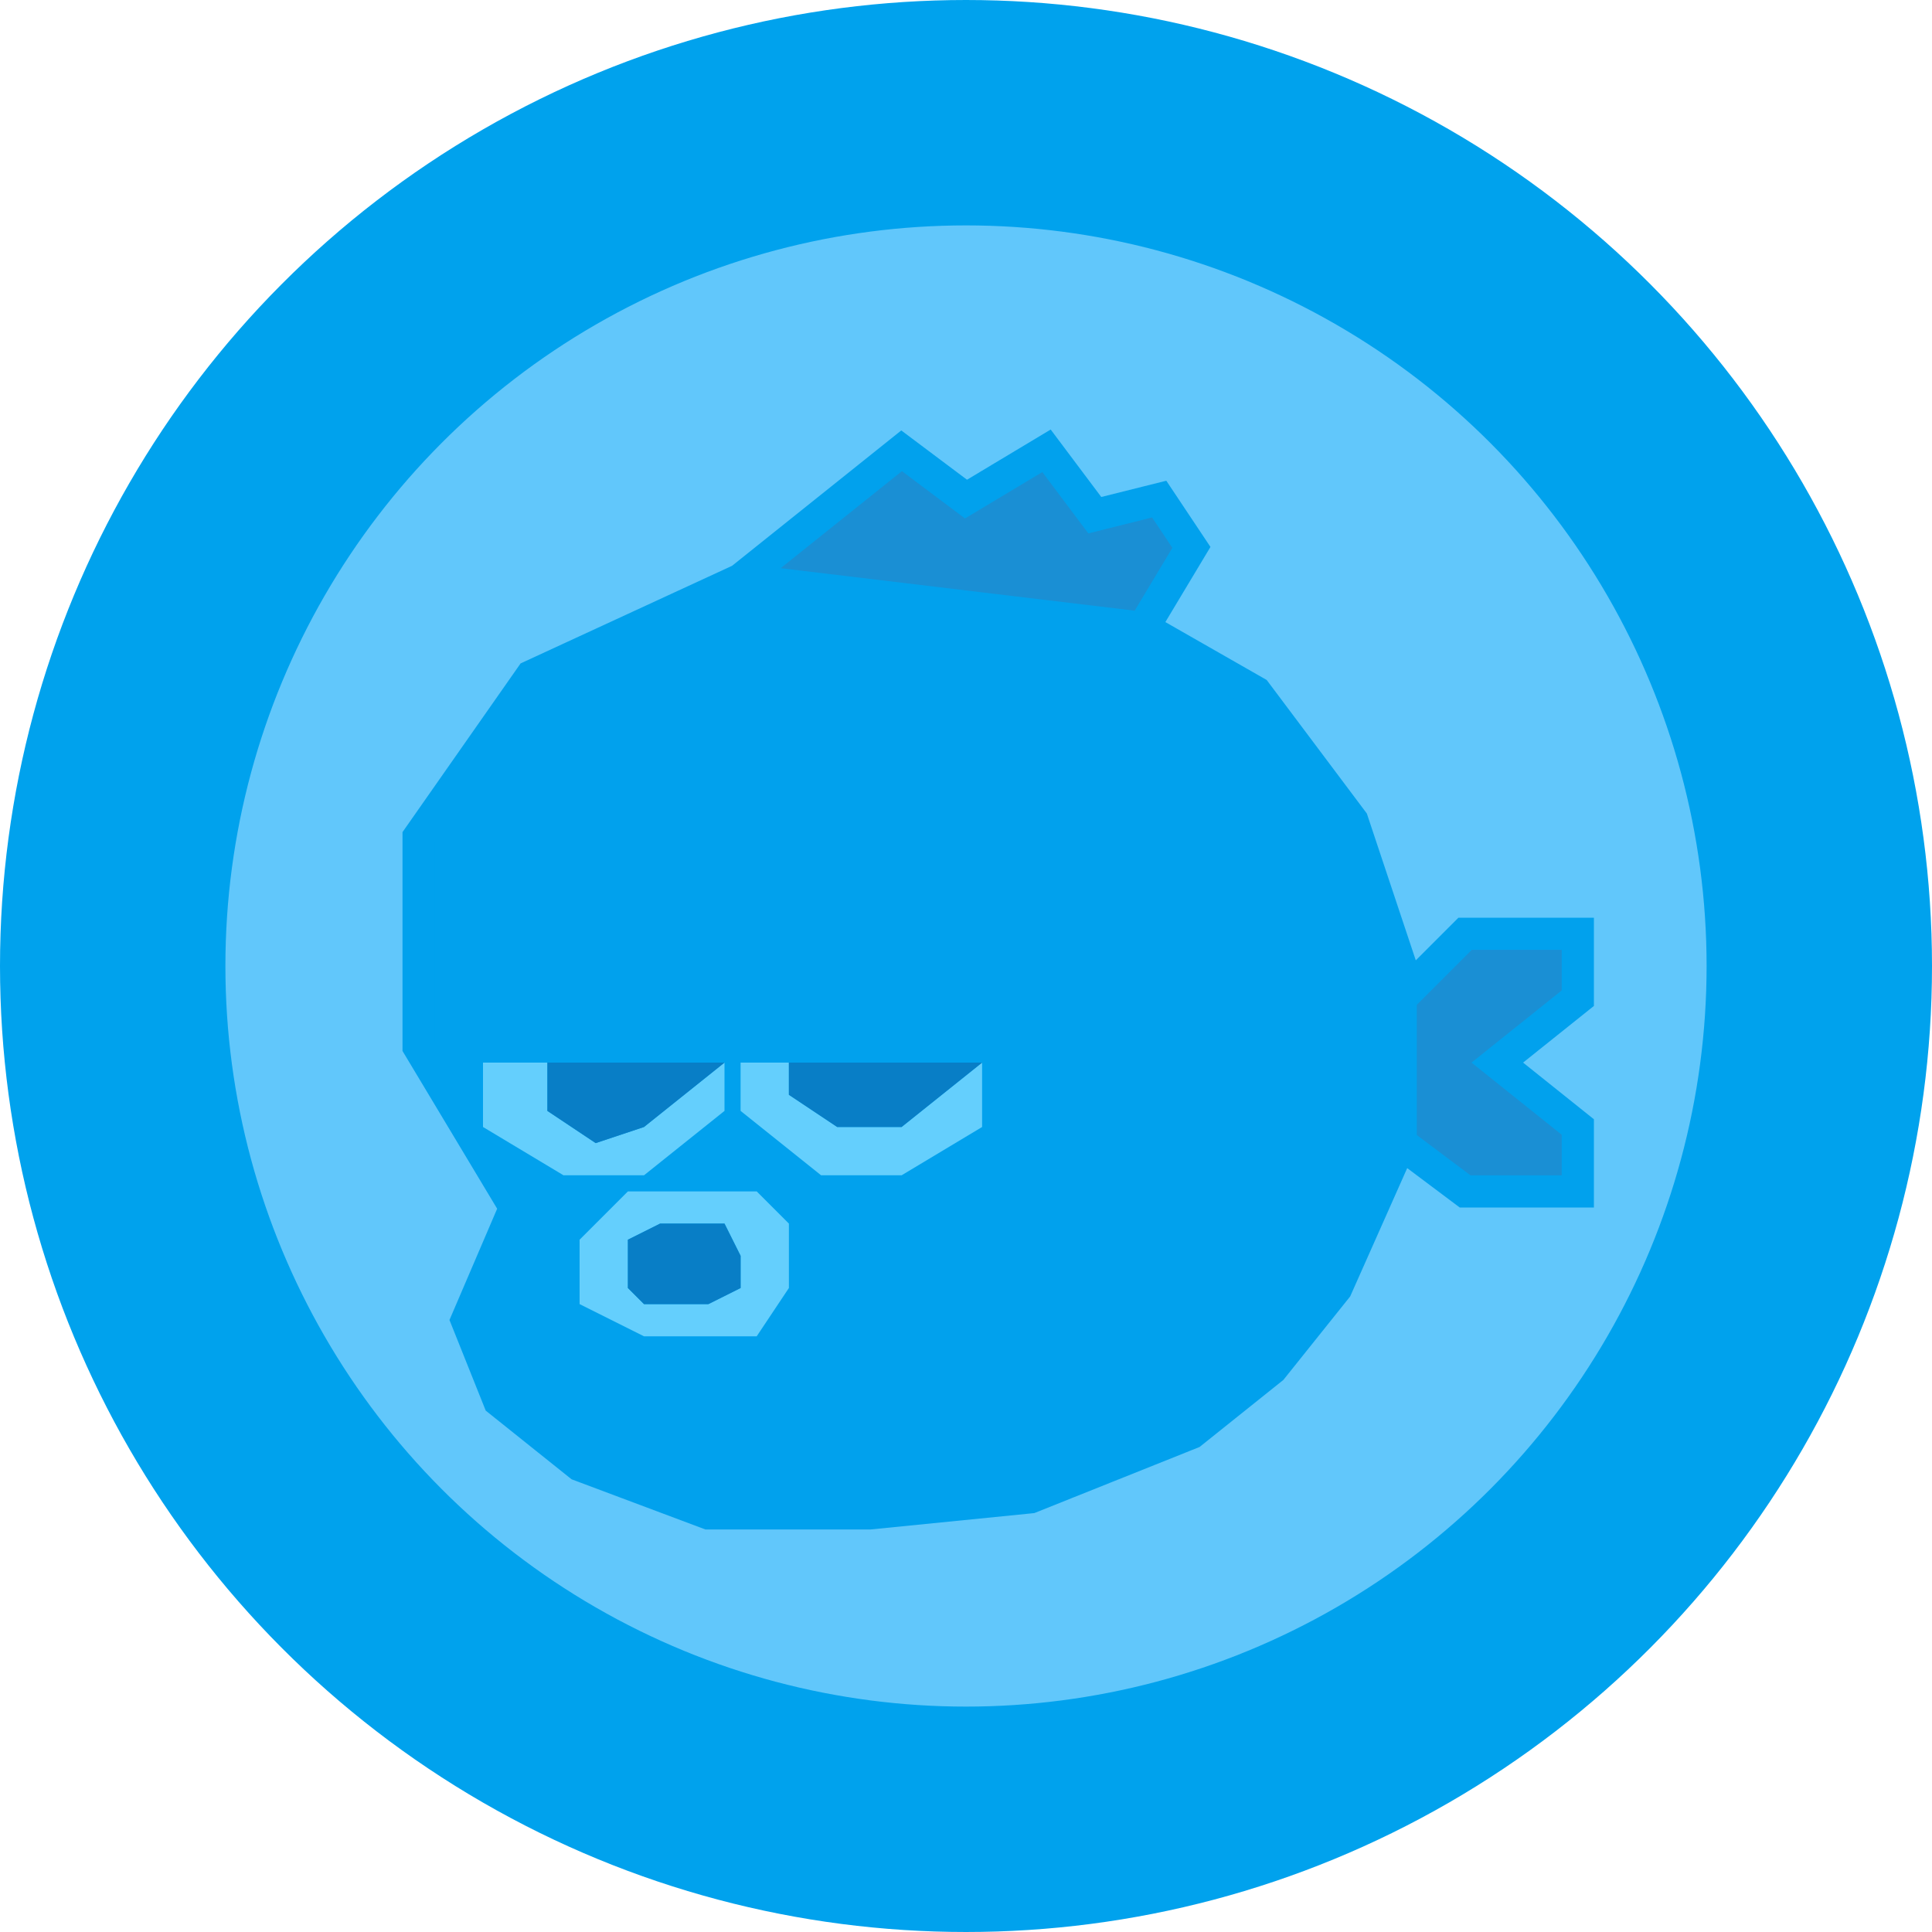 <svg width="60" height="60" viewBox="0 0 60 60" fill="none" xmlns="http://www.w3.org/2000/svg">
<circle cx="30" cy="30" r="26.5" fill="#61C7FB" stroke="#00A2ED" stroke-width="7"/>
<path d="M28 14L23 18L35.5 19.5L37 17L36 15.5L34 16L32.5 14L30 15.5L28 14Z" fill="#1A8FD4"/>
<path d="M45.5 29L43.5 31V35.5L45.5 37H49V35L46.5 33L49 31V29H45.5Z" fill="#1A8FD4"/>
<path d="M13 32.5L16 37.5L14.5 41L15.5 43.5L18 45.5L22 47H27L32 46.5L37 44.5L39.5 42.5L41.5 40L43.5 35.5V31V30L42 25.5L39 21.5L35.5 19.5L23 18L16.5 21L13 26V32.5Z" fill="#01A1ED"/>
<path d="M23 18L16.5 21L13 26V32.5L16 37.5L14.5 41L15.5 43.5L18 45.5L22 47H27L32 46.5L37 44.5L39.5 42.5L41.5 40L43.5 35.5M23 18L28 14L30 15.5L32.5 14L34 16L36 15.5L37 17L35.5 19.5M23 18L35.5 19.5M35.5 19.5L39 21.5L42 25.5L43.5 30V31M43.5 31L45.5 29H49V31L46.5 33L49 35V37H45.5L43.5 35.5M43.5 31V35.5" stroke="#01A1ED"/>
<path d="M23 33V34.5L25.5 36.5H28L30.5 35V33L28 35H26L24.5 34V33H23Z" fill="#64CFFD"/>
<path d="M22.5 34.5V33L20 35L18.5 35.5L17 34.5V33H15V35L17.5 36.5H20L22.5 34.5Z" fill="#64CFFD"/>
<path d="M22.5 33H17V34.5L18.5 35.5L20 35L22.5 33Z" fill="#087EC6"/>
<path d="M30.5 33H24.5V34L26 35H28L30.5 33Z" fill="#087EC6"/>
<path fill-rule="evenodd" clip-rule="evenodd" d="M18 38.5L19.5 37H23.5L24.5 38V40L23.5 41.5H20L18 40.5V38.5ZM19.5 38.5V40L20 40.5H22L23 40V39L22.5 38H20.5L19.5 38.5Z" fill="#64CFFD"/>
<path d="M19.5 40V38.5L20.5 38H22.5L23 39V40L22 40.5H20L19.5 40Z" fill="#087EC6"/>
</svg>
